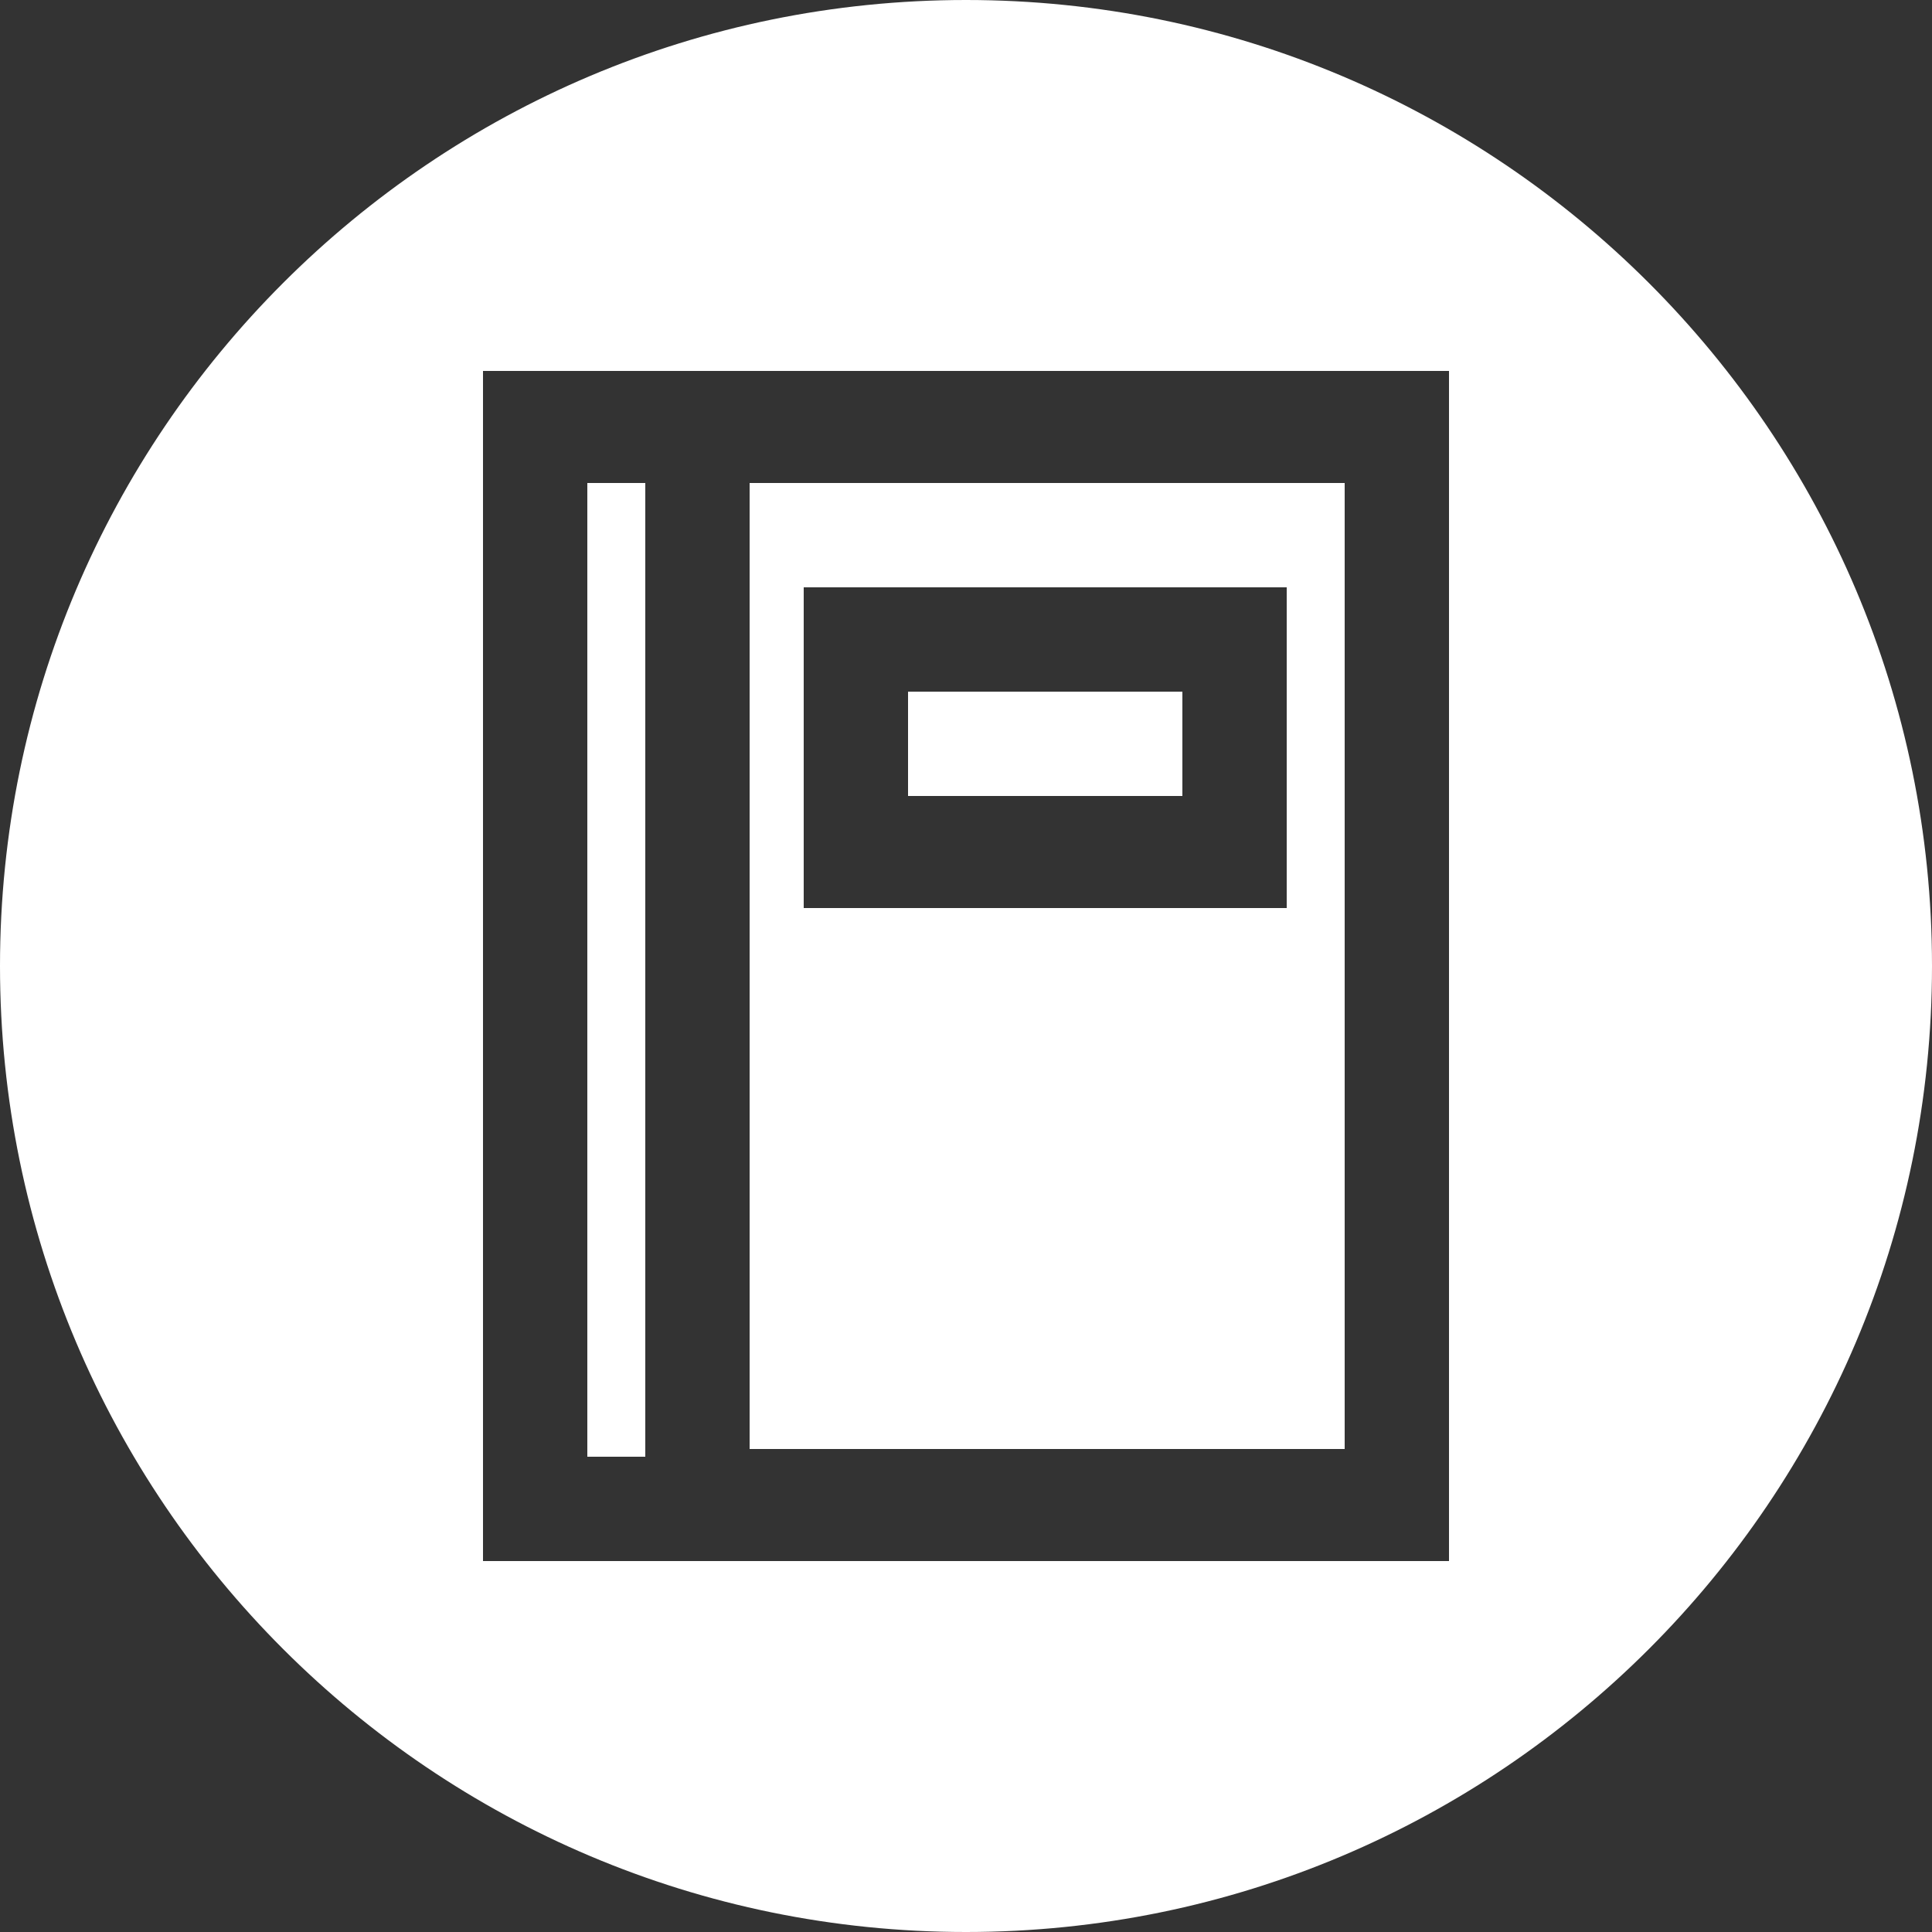 <?xml version="1.0" encoding="utf-8"?>
<!-- Generator: Adobe Illustrator 27.2.0, SVG Export Plug-In . SVG Version: 6.00 Build 0)  -->
<svg version="1.1" id="Layer_1" xmlns="http://www.w3.org/2000/svg" xmlns:xlink="http://www.w3.org/1999/xlink" x="0px" y="0px"
	 viewBox="0 0 50 50" style="enable-background:new 0 0 50 50;" xml:space="preserve">
<rect x="0" y="0" width="50" height="50" fill="#333333" stroke="none"/>
<style type="text/css">
	.st0{fill:#FFFFFF;}
</style>
<g>
	<rect x="23.5" y="17.9" class="st0" width="7.1" height="2.7"/>
	<rect x="15.2" y="12.5" class="st0" width="1.5" height="25.2"/>
	<path class="st0" d="M34.8,12.5H19.4v25h15.4V12.5z M33.3,23.5H20.8v-8.3h12.5V23.5z"/>
	<path class="st0" d="M25,0C11.2,0,0,11.2,0,25s11.2,25,25,25s25-11.2,25-25S38.8,0,25,0z M37.5,40.4h-25V9.6h5.6h19.4V40.4z"/>
</g>
</svg>
